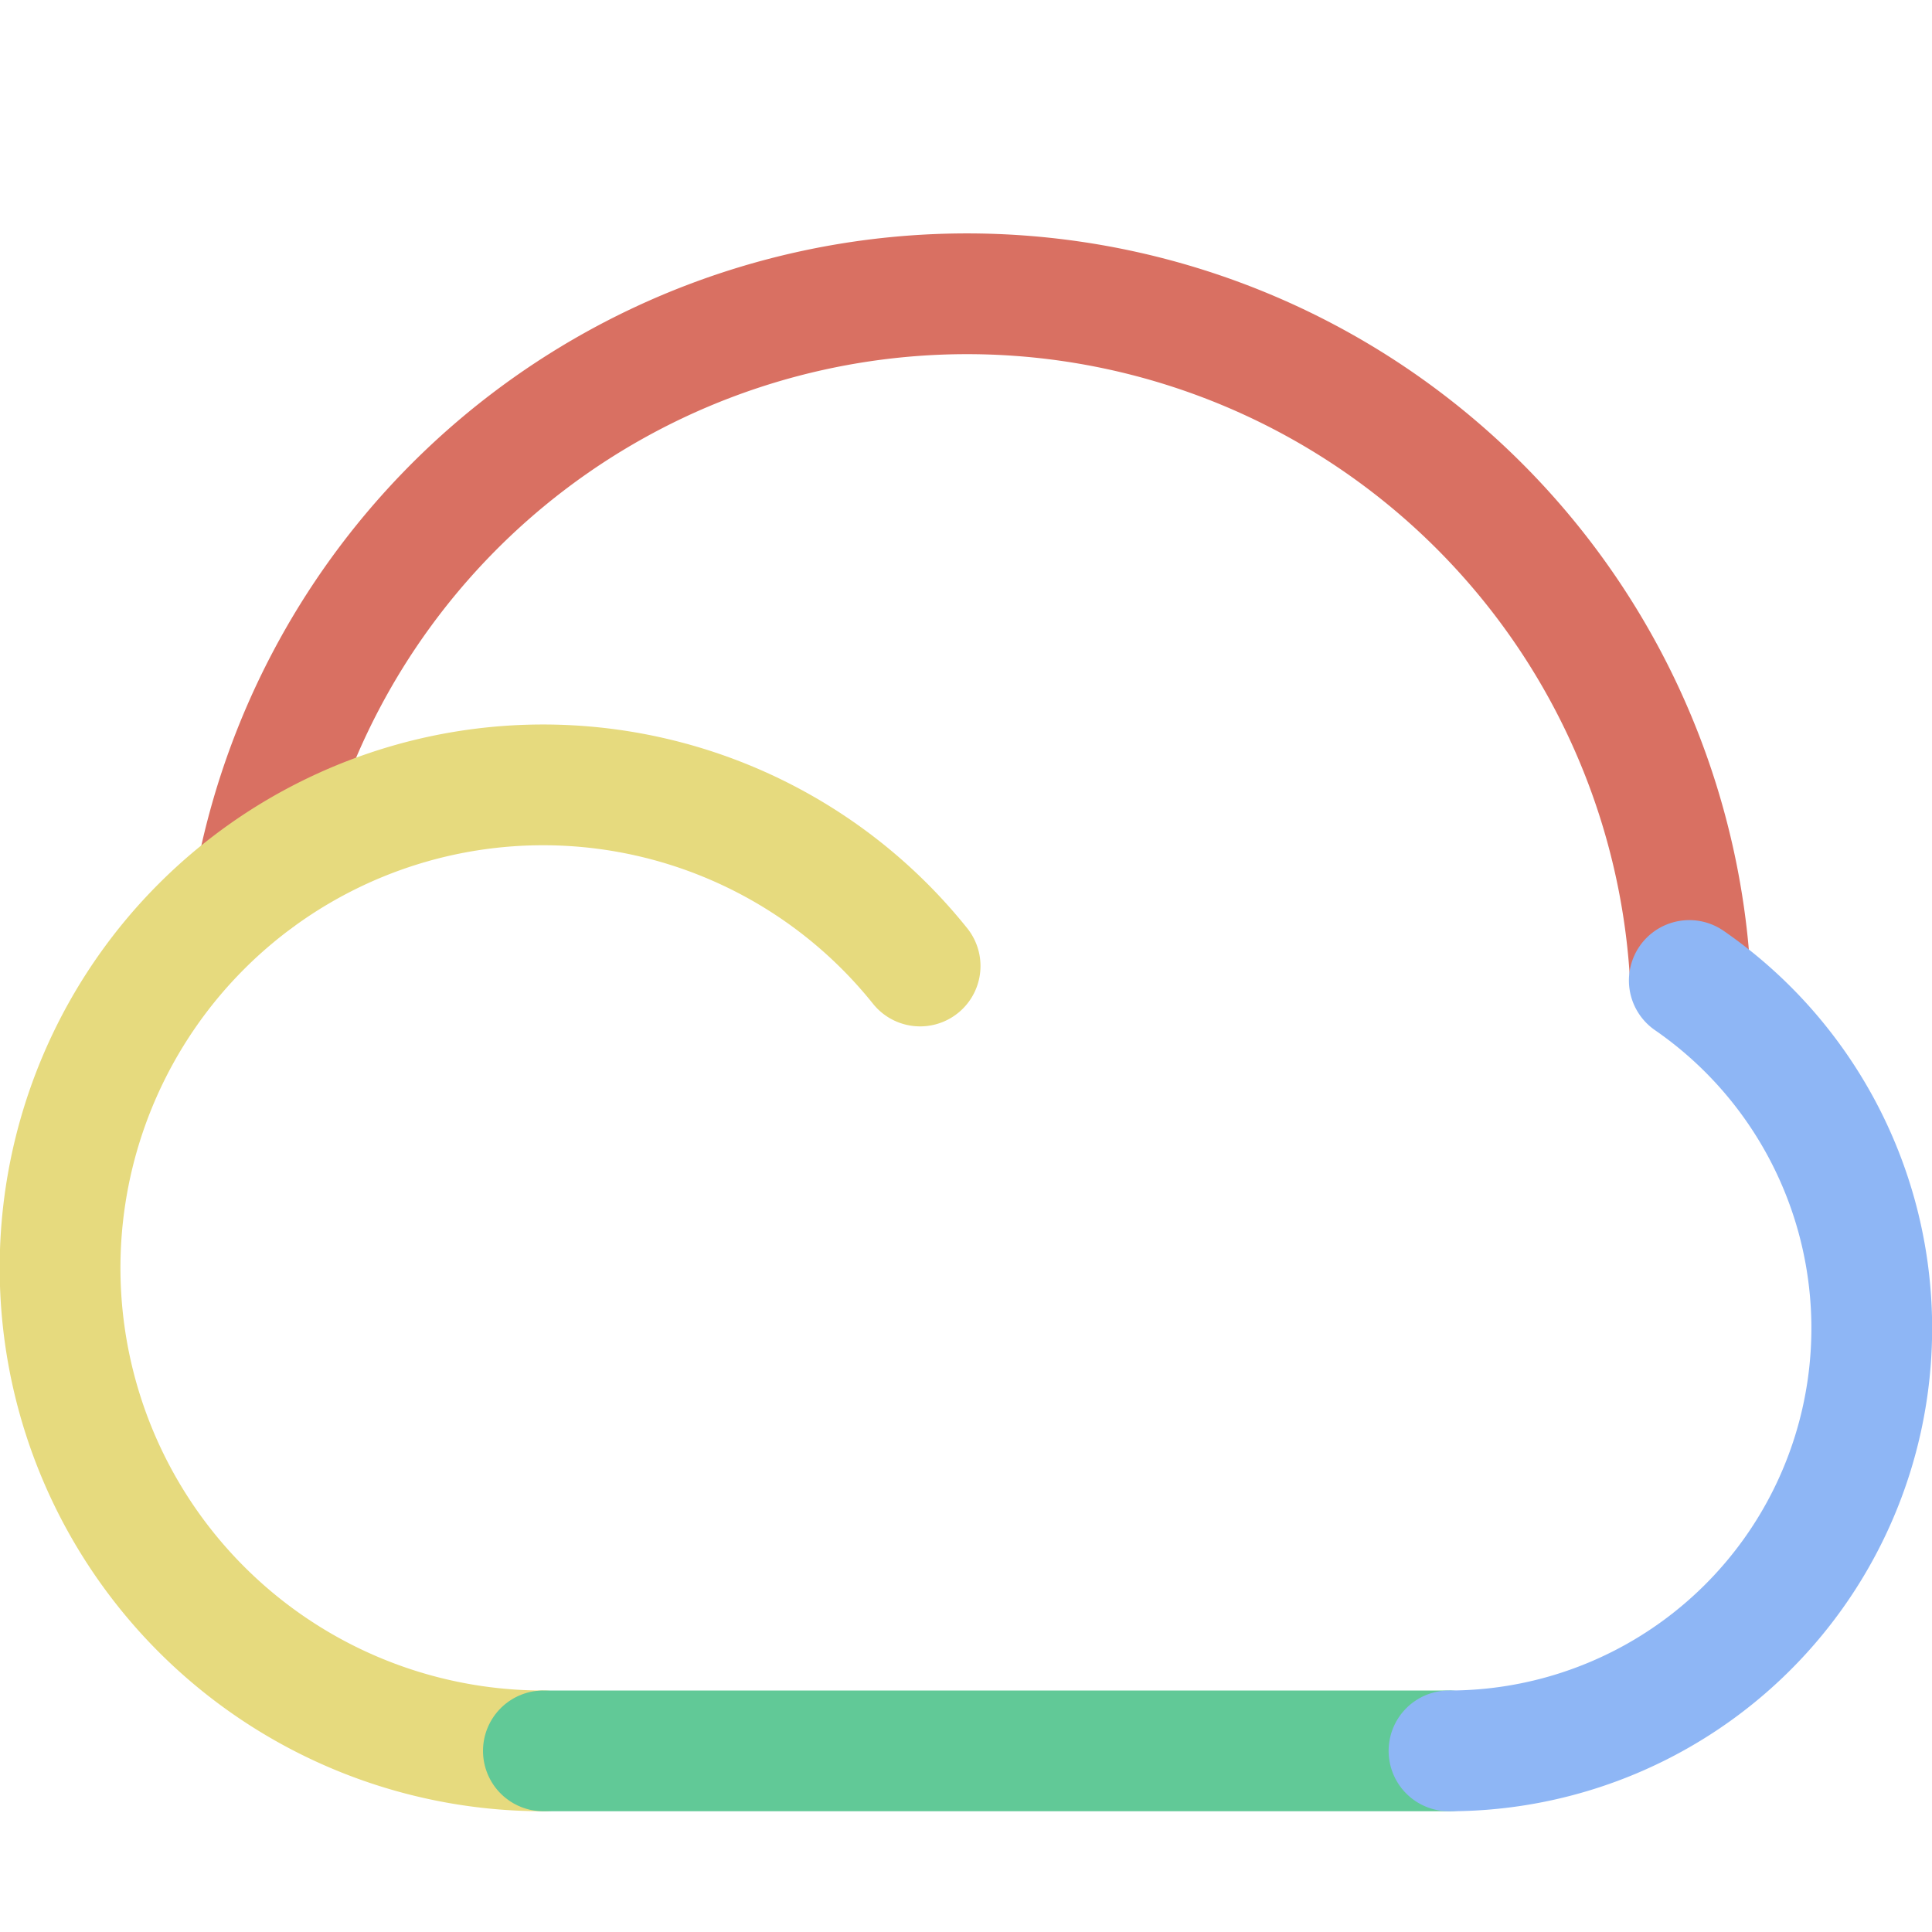 <svg xmlns="http://www.w3.org/2000/svg" width="16" height="16"><g fill="none" fill-rule="evenodd" stroke-linecap="round"><path stroke="#d97062" d="M2.12 7.28A6 6 0 0 1 14 8.12"/><path stroke="#E6DA7E" stroke-linejoin="round" d="M7.62 8a4 4 0 1 0-3.12 6.5"/><path stroke="#61C997" stroke-linejoin="round" d="M4.5 14.5H12"/><path stroke="#8EB6F5" stroke-linejoin="round" d="M12 14.5a3.5 3.5 0 0 0 1.99-6.38"/></g></svg>